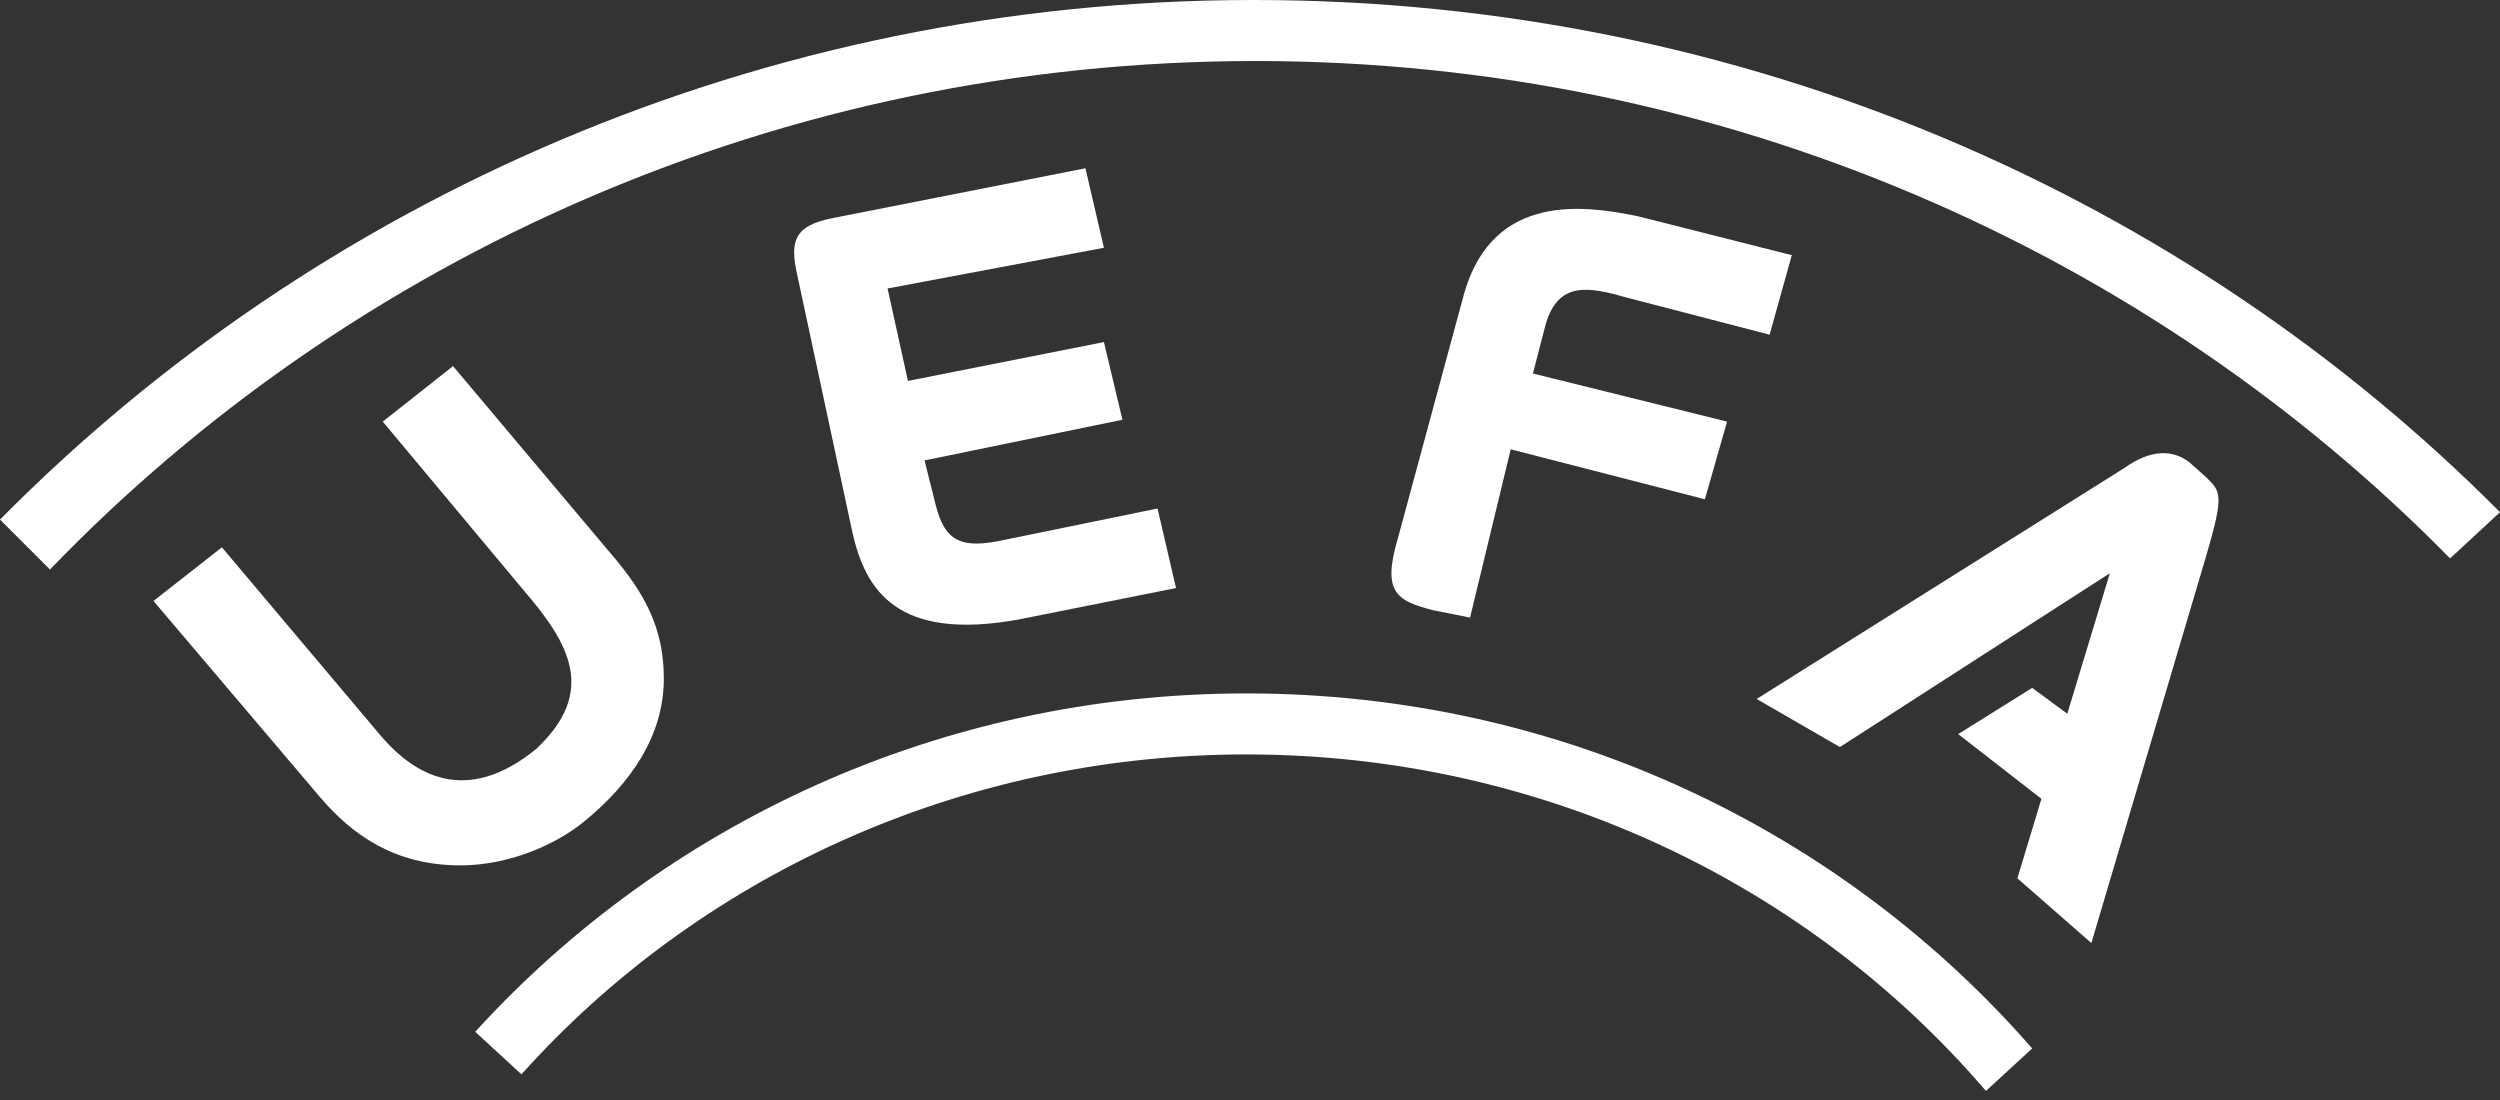 <svg width="100" height="44" viewBox="0 0 100 44" fill="none" xmlns="http://www.w3.org/2000/svg">
<rect x="0" y="0" width="100" height="44" fill="#333333" stroke="none"/>
<path d="M20.858 42.973C27.885 35.133 38.314 30.177 49.852 30.177C61.76 30.177 72.411 35.429 79.438 43.639L81.287 41.938C73.743 33.284 62.5 27.737 49.852 27.737C37.574 27.737 26.553 32.988 19.009 41.272L20.858 42.973Z" fill="white"/>
<path d="M98.003 22.337C86.021 10.133 69.009 2.441 50.222 2.441C31.213 2.441 14.053 10.281 1.997 22.781L0 20.784C12.648 7.988 30.473 0 50.148 0C69.749 0 87.426 7.84 100 20.488L98.003 22.337Z" fill="white"/>
<path d="M6.139 24.038L8.876 21.893L15.237 29.438C16.568 30.991 18.639 32.249 21.45 29.956C23.89 27.663 22.781 25.74 20.932 23.595L15.311 16.864L18.121 14.645L24.408 22.115C25.814 23.743 26.553 25.148 26.553 27.145C26.553 29.438 25.222 31.361 23.299 32.914C22.189 33.802 20.34 34.615 18.417 34.615C15.754 34.615 14.053 33.358 12.796 31.879L6.139 24.038Z" fill="white"/>
<path d="M34.098 21.302L31.879 10.947C31.583 9.615 31.805 9.024 33.284 8.728L43.417 6.731L44.157 9.911L35.503 11.539L36.317 15.237L44.157 13.683L44.897 16.79L36.982 18.417L37.426 20.192C37.796 21.672 38.462 21.968 40.163 21.598L46.302 20.34L47.041 23.521L40.754 24.778C35.873 25.666 34.615 23.595 34.098 21.302Z" fill="white"/>
<path d="M58.802 24.704L57.322 24.408C55.917 24.038 55.252 23.743 55.917 21.524L58.58 11.686C59.763 7.692 63.388 8.21 65.533 8.654L71.672 10.207L70.784 13.388L65.089 11.908C63.535 11.465 62.352 11.243 61.834 12.944L61.317 14.941L69.083 16.864L68.195 19.971L60.429 17.973L58.802 24.704Z" fill="white"/>
<path d="M73.595 29.882L70.266 27.959L84.985 18.713C86.021 17.973 86.908 17.973 87.574 18.491L88.24 19.083C88.831 19.674 88.979 19.748 88.24 22.263L83.654 37.722L80.695 35.133L81.657 31.953L78.328 29.364L81.287 27.515L82.692 28.55L84.394 22.929L73.595 29.882Z" fill="white"/>
</svg>
